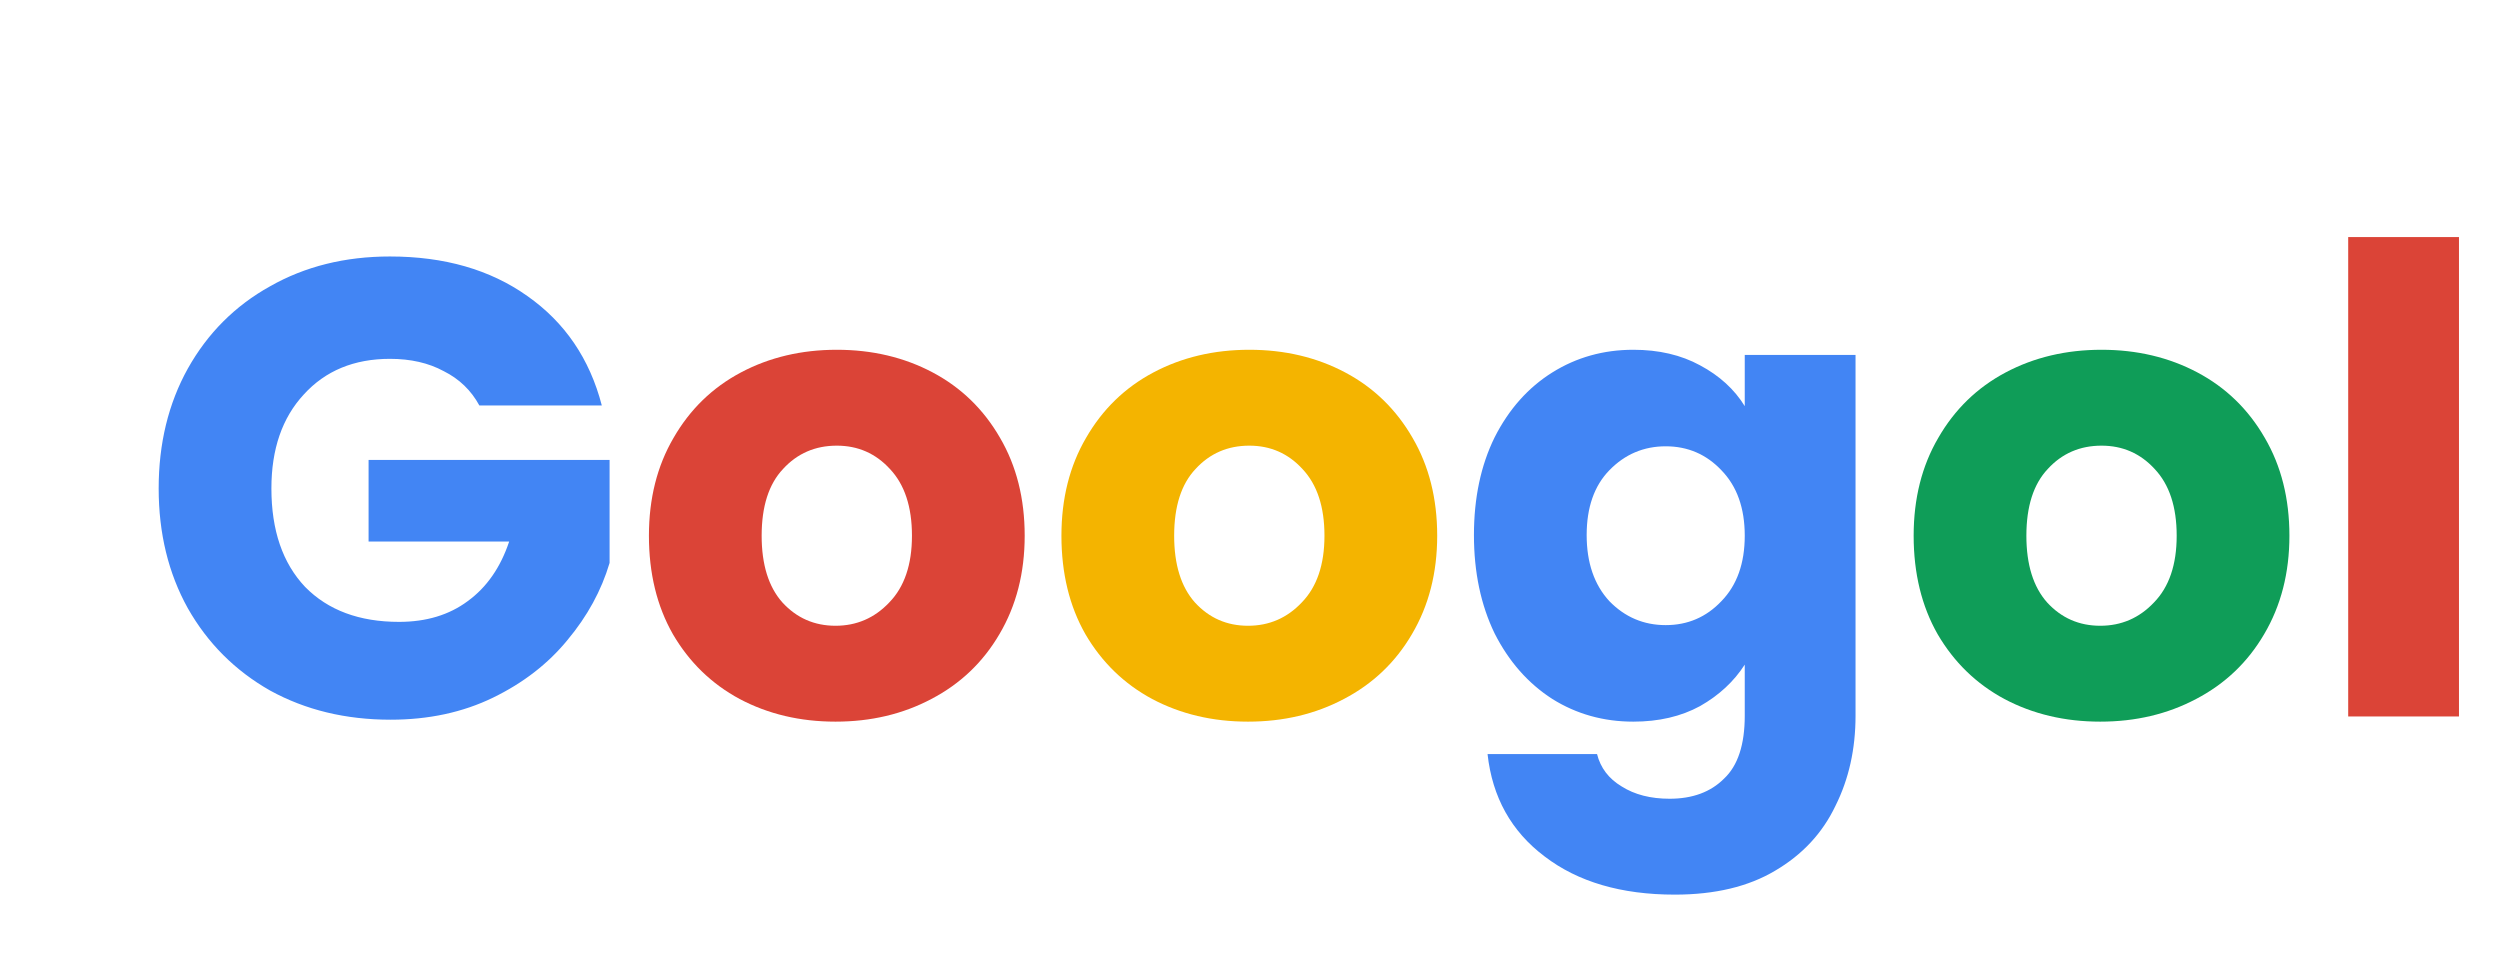 <svg width="328" height="128" viewBox="0 0 328 128" fill="none" xmlns="http://www.w3.org/2000/svg">
<path d="M62.893 53.2C61.816 51.217 60.258 49.715 58.218 48.695C56.234 47.618 53.883 47.08 51.163 47.08C46.459 47.08 42.691 48.638 39.858 51.755C37.024 54.815 35.608 58.923 35.608 64.08C35.608 69.577 37.081 73.883 40.028 77C43.031 80.06 47.139 81.59 52.353 81.59C55.923 81.59 58.926 80.683 61.363 78.87C63.856 77.057 65.669 74.45 66.803 71.05H48.358V60.34H79.978V73.855C78.901 77.482 77.059 80.853 74.453 83.97C71.903 87.087 68.644 89.608 64.678 91.535C60.711 93.462 56.234 94.425 51.248 94.425C45.354 94.425 40.084 93.15 35.438 90.6C30.848 87.993 27.249 84.395 24.643 79.805C22.093 75.215 20.818 69.973 20.818 64.08C20.818 58.187 22.093 52.945 24.643 48.355C27.249 43.708 30.848 40.11 35.438 37.56C40.028 34.953 45.269 33.65 51.163 33.65C58.303 33.65 64.309 35.378 69.183 38.835C74.113 42.292 77.371 47.08 78.958 53.2H62.893ZM214.291 45.89C217.634 45.89 220.553 46.57 223.046 47.93C225.596 49.29 227.551 51.075 228.911 53.285V46.57H243.446V93.915C243.446 98.278 242.568 102.217 240.811 105.73C239.111 109.3 236.476 112.133 232.906 114.23C229.393 116.327 225.001 117.375 219.731 117.375C212.704 117.375 207.009 115.703 202.646 112.36C198.283 109.073 195.789 104.597 195.166 98.93H209.531C209.984 100.743 211.061 102.16 212.761 103.18C214.461 104.257 216.558 104.795 219.051 104.795C222.054 104.795 224.434 103.917 226.191 102.16C228.004 100.46 228.911 97.712 228.911 93.915V87.2C227.494 89.41 225.539 91.223 223.046 92.64C220.553 94 217.634 94.68 214.291 94.68C210.381 94.68 206.839 93.688 203.666 91.705C200.493 89.665 197.971 86.803 196.101 83.12C194.288 79.38 193.381 75.073 193.381 70.2C193.381 65.327 194.288 61.048 196.101 57.365C197.971 53.682 200.493 50.848 203.666 48.865C206.839 46.882 210.381 45.89 214.291 45.89ZM228.911 70.285C228.911 66.658 227.891 63.797 225.851 61.7C223.868 59.603 221.431 58.555 218.541 58.555C215.651 58.555 213.186 59.603 211.146 61.7C209.163 63.74 208.171 66.573 208.171 70.2C208.171 73.827 209.163 76.717 211.146 78.87C213.186 80.967 215.651 82.015 218.541 82.015C221.431 82.015 223.868 80.967 225.851 78.87C227.891 76.773 228.911 73.912 228.911 70.285Z" fill="#4285F4"/>
<path d="M109.619 94.68C104.972 94.68 100.779 93.688 97.039 91.705C93.356 89.722 90.437 86.888 88.284 83.205C86.187 79.522 85.139 75.215 85.139 70.285C85.139 65.412 86.216 61.133 88.369 57.45C90.522 53.71 93.469 50.848 97.209 48.865C100.949 46.882 105.142 45.89 109.789 45.89C114.435 45.89 118.629 46.882 122.369 48.865C126.109 50.848 129.055 53.71 131.209 57.45C133.362 61.133 134.439 65.412 134.439 70.285C134.439 75.158 133.334 79.465 131.124 83.205C128.97 86.888 125.995 89.722 122.199 91.705C118.459 93.688 114.265 94.68 109.619 94.68ZM109.619 82.1C112.395 82.1 114.747 81.08 116.674 79.04C118.657 77 119.649 74.082 119.649 70.285C119.649 66.488 118.685 63.57 116.759 61.53C114.889 59.49 112.565 58.47 109.789 58.47C106.955 58.47 104.604 59.49 102.734 61.53C100.864 63.513 99.929 66.432 99.929 70.285C99.929 74.082 100.835 77 102.649 79.04C104.519 81.08 106.842 82.1 109.619 82.1ZM322.618 31.1V94H308.083V31.1H322.618Z" fill="#DB4437"/>
<path d="M163.74 94.68C159.093 94.68 154.9 93.688 151.16 91.705C147.477 89.722 144.558 86.888 142.405 83.205C140.308 79.522 139.26 75.215 139.26 70.285C139.26 65.412 140.337 61.133 142.49 57.45C144.643 53.71 147.59 50.848 151.33 48.865C155.07 46.882 159.263 45.89 163.91 45.89C168.557 45.89 172.75 46.882 176.49 48.865C180.23 50.848 183.177 53.71 185.33 57.45C187.483 61.133 188.56 65.412 188.56 70.285C188.56 75.158 187.455 79.465 185.245 83.205C183.092 86.888 180.117 89.722 176.32 91.705C172.58 93.688 168.387 94.68 163.74 94.68ZM163.74 82.1C166.517 82.1 168.868 81.08 170.795 79.04C172.778 77 173.77 74.082 173.77 70.285C173.77 66.488 172.807 63.57 170.88 61.53C169.01 59.49 166.687 58.47 163.91 58.47C161.077 58.47 158.725 59.49 156.855 61.53C154.985 63.513 154.05 66.432 154.05 70.285C154.05 74.082 154.957 77 156.77 79.04C158.64 81.08 160.963 82.1 163.74 82.1Z" fill="#F4B400"/>
<path d="M275.551 94.68C270.905 94.68 266.711 93.688 262.971 91.705C259.288 89.722 256.37 86.888 254.216 83.205C252.12 79.522 251.071 75.215 251.071 70.285C251.071 65.412 252.148 61.133 254.301 57.45C256.455 53.71 259.401 50.848 263.141 48.865C266.881 46.882 271.075 45.89 275.721 45.89C280.368 45.89 284.561 46.882 288.301 48.865C292.041 50.848 294.988 53.71 297.141 57.45C299.295 61.133 300.371 65.412 300.371 70.285C300.371 75.158 299.266 79.465 297.056 83.205C294.903 86.888 291.928 89.722 288.131 91.705C284.391 93.688 280.198 94.68 275.551 94.68ZM275.551 82.1C278.328 82.1 280.68 81.08 282.606 79.04C284.59 77 285.581 74.082 285.581 70.285C285.581 66.488 284.618 63.57 282.691 61.53C280.821 59.49 278.498 58.47 275.721 58.47C272.888 58.47 270.536 59.49 268.666 61.53C266.796 63.513 265.861 66.432 265.861 70.285C265.861 74.082 266.768 77 268.581 79.04C270.451 81.08 272.775 82.1 275.551 82.1Z" fill="#0F9D58"/>
</svg>

